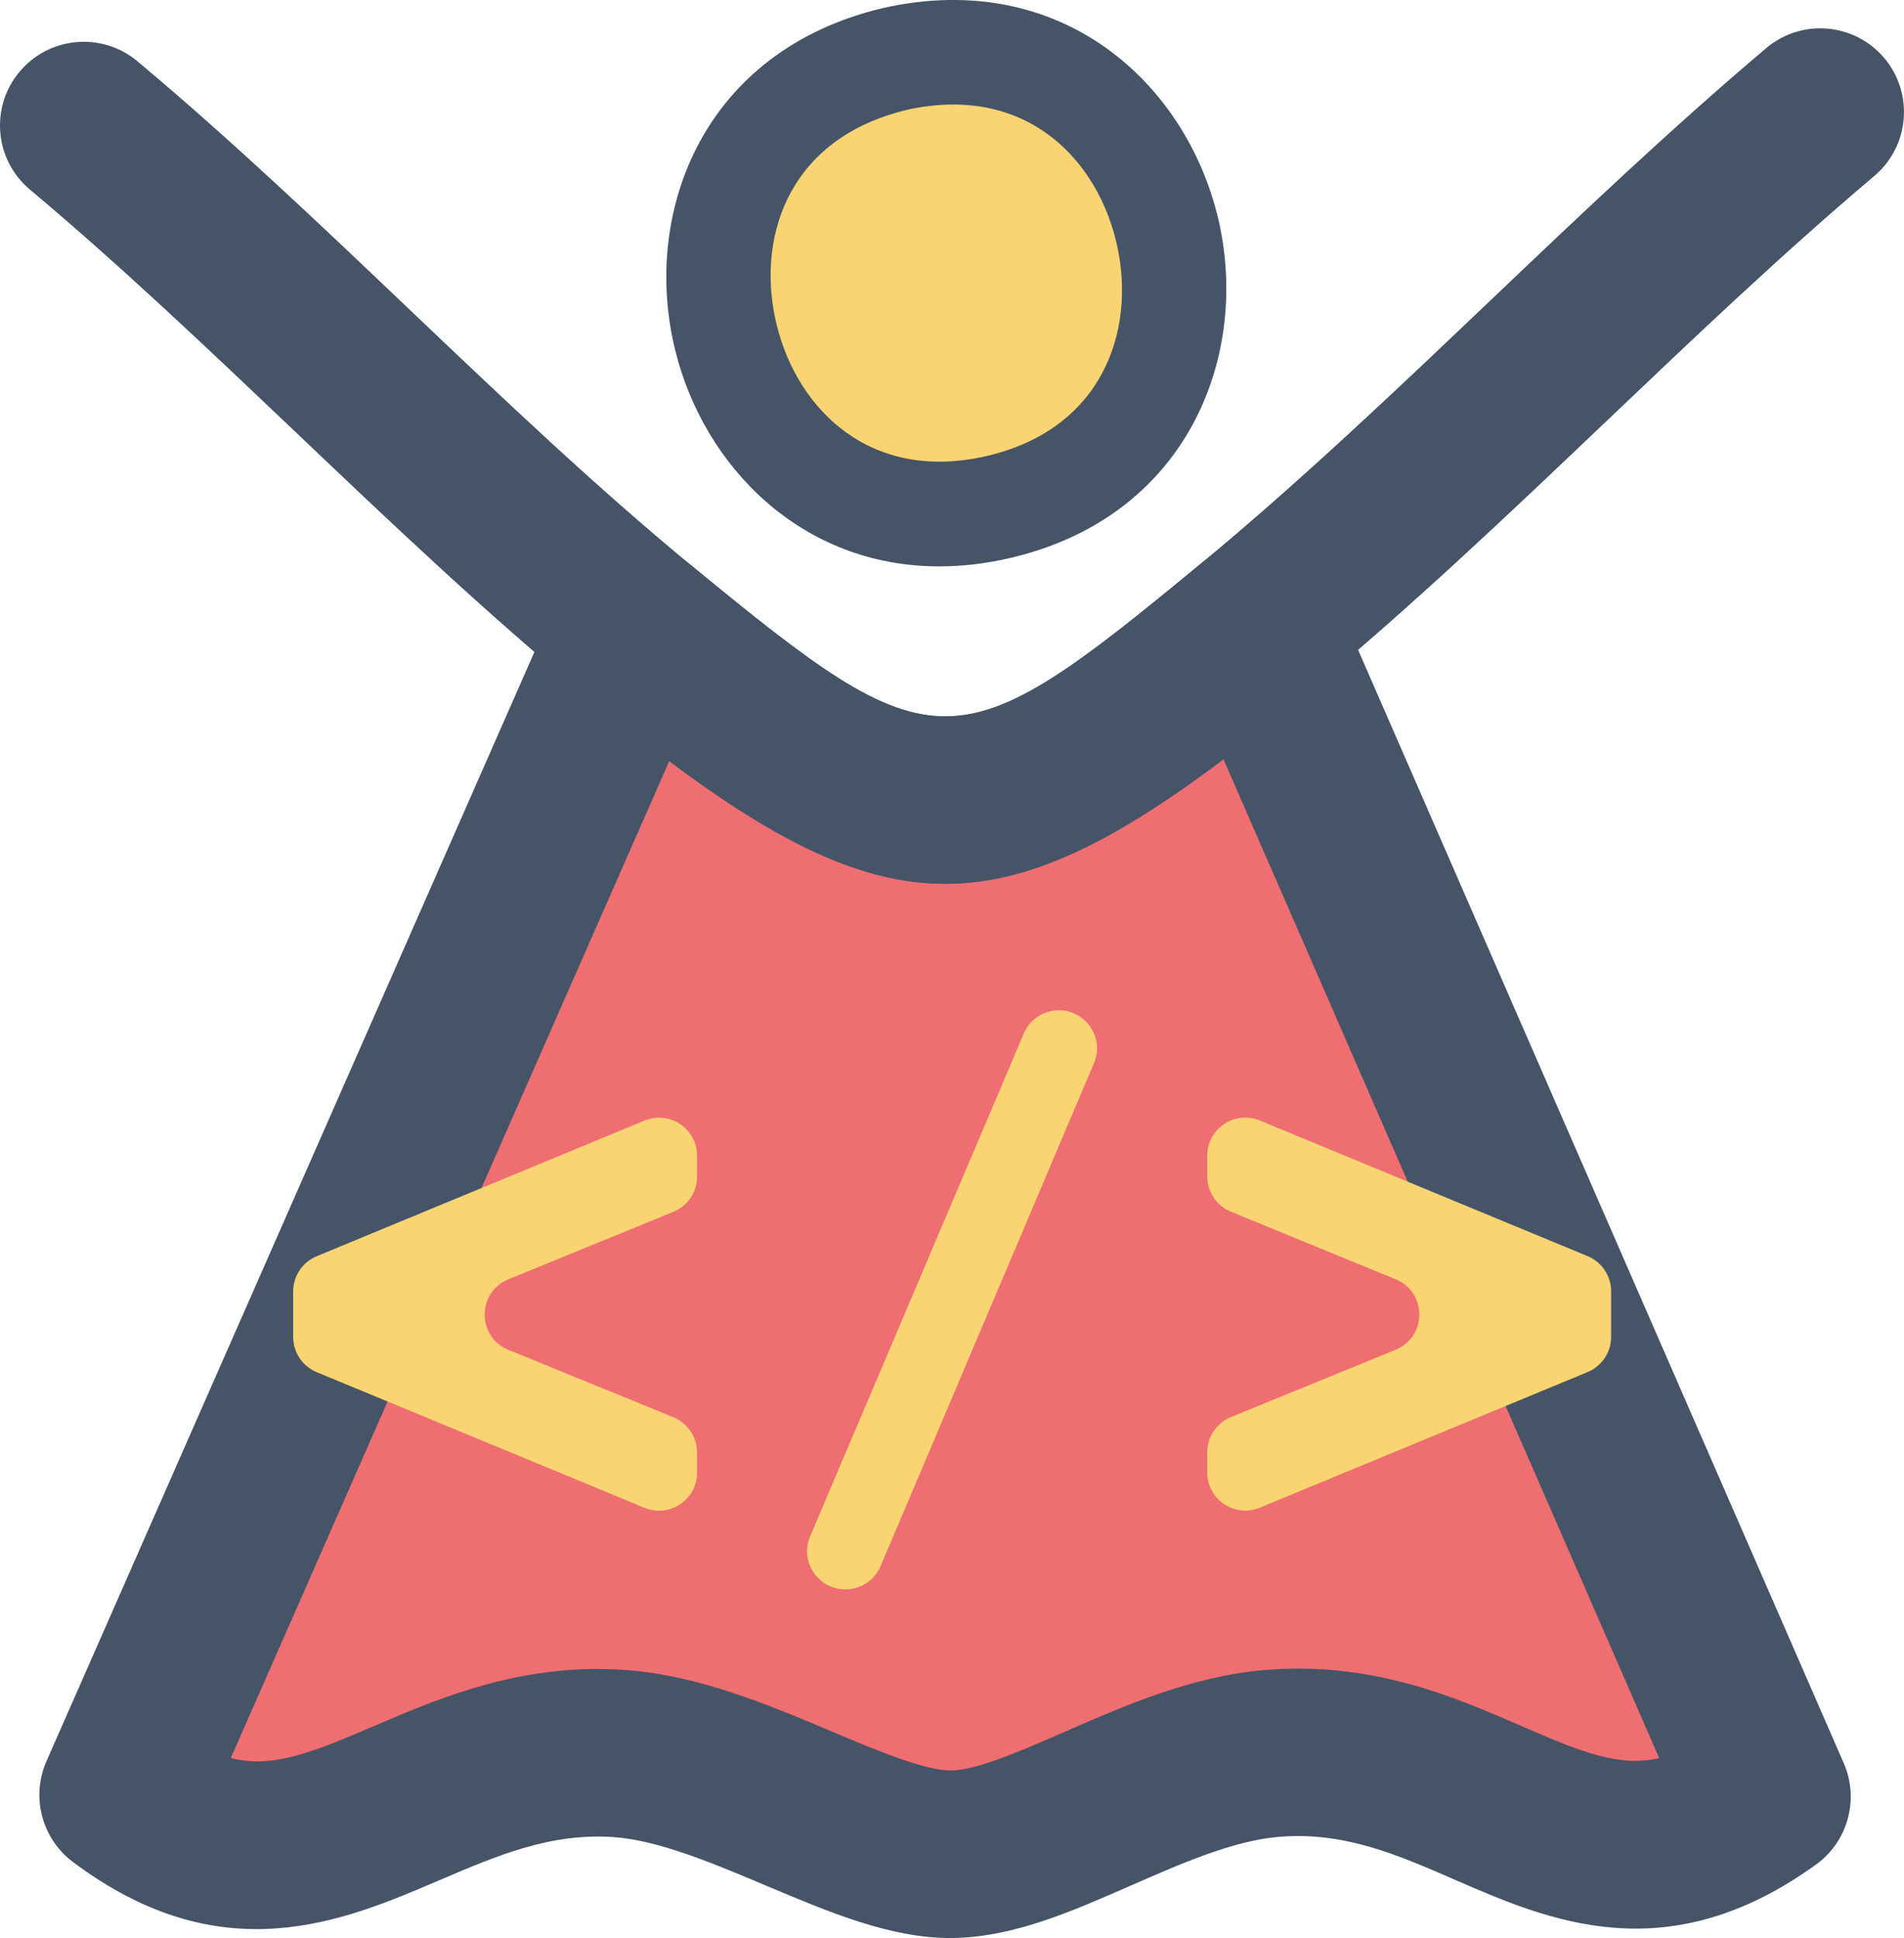 <?xml version="1.0" encoding="UTF-8"?>
<svg id="Layer_2" data-name="Layer 2" xmlns="http://www.w3.org/2000/svg" viewBox="0 0 187.76 191.07">
  <defs>
    <style>
      .cls-1 {
        fill: #ef6e71;
      }

      .cls-2 {
        fill: #455567;
      }

      .cls-3 {
        fill: #fad472;
      }
    </style>
  </defs>
  <g id="Layer_1-2" data-name="Layer 1">
    <g>
      <g>
        <path class="cls-1" d="M123.64,61.96l1.52,2.62,49.11,112.55c-18.6,13.42-28.37-6.07-48.98-4.25-11.26,1-22.48,9.6-31.09,9.92-8.76.33-21.51-9.09-33.07-9.92-20.26-1.45-30.69,17.8-49,4.08l49.42-112.32,1.46-2.46c27.37,22.51,33.42,22.27,60.63-.22Z"/>
        <path class="cls-2" d="M93.74,191.07c-5.95,0-11.91-2.52-18.2-5.17-5.19-2.19-10.56-4.46-14.99-4.78-6.24-.45-11.56,1.83-17.2,4.24-9.57,4.1-21.49,9.2-36.16-1.79-3.07-2.3-4.15-6.42-2.61-9.93L54,61.32c.13-.3.28-.6.45-.88l1.46-2.46c1.23-2.07,3.3-3.5,5.67-3.92,2.38-.42,4.81.22,6.67,1.75,24.06,19.79,25.93,19.79,50.13-.21,1.87-1.55,4.33-2.19,6.71-1.76,2.39.43,4.47,1.88,5.68,3.98l1.52,2.62c.16.27.3.55.42.84l49.11,112.55c1.55,3.56.41,7.72-2.73,9.99-14.7,10.6-26.32,5.55-35.65,1.49-5.64-2.46-10.96-4.78-17.42-4.21-4.47.4-9.55,2.62-14.47,4.78-5.81,2.55-11.3,4.95-17.03,5.17-.26.01-.52.02-.78.02ZM58.96,164.55c.91,0,1.83.03,2.78.1,7.15.51,14.1,3.45,20.23,6.03,4.4,1.86,9.43,3.97,11.94,3.87,2.6-.1,6.88-1.98,11.03-3.79,5.85-2.56,12.48-5.47,19.64-6.1,10.64-.94,18.86,2.64,25.46,5.51,5.99,2.61,9.68,4.07,13.58,3.16l-42.97-98.48c-21.69,16.32-33.02,16.35-54.65.18l-43.24,98.29c4.02,1.04,7.83-.45,14.1-3.14,5.92-2.54,13.15-5.64,22.1-5.64Z"/>
      </g>
      <g id="Generative_Object" data-name="Generative Object">
        <g>
          <path class="cls-3" d="M87.46,6.02c.49-.13.99-.25,1.48-.34C117.66-.03,127.11,43.33,98.45,49.99c-28.66,6.65-39.28-36.43-10.99-43.97Z"/>
          <path class="cls-2" d="M92.62,55.84c-13.64,0-23.2-9.9-26.02-21.25-3.29-13.21,2.36-28.98,19.53-33.56h0c.6-.16,1.2-.3,1.8-.42,17.45-3.45,29.46,8.21,32.33,21.52,2.86,13.29-3.31,28.85-20.64,32.88-2.43.57-4.77.83-6.99.83ZM88.79,11h0c-11.3,3.01-14.26,12.77-12.18,21.1,2.07,8.31,9.26,15.5,20.68,12.86,11.41-2.65,14.7-12.28,12.89-20.66-1.81-8.4-8.76-15.86-20.23-13.58-.38.08-.77.17-1.16.27Z"/>
        </g>
        <path class="cls-2" d="M93.21,87.14c-10.19,0-20.38-6.2-35.44-18.59-9.91-8.15-19.45-17.23-28.68-26.01C20.6,34.47,11.82,26.12,2.95,18.69-.54,15.77-1,10.56,1.93,7.07c2.93-3.49,8.13-3.95,11.62-1.03,9.27,7.76,18.24,16.29,26.91,24.55,9.02,8.58,18.34,17.45,27.79,25.22,24.06,19.79,25.93,19.79,50.13-.21,9.86-8.14,19.44-17.27,28.71-26.09,8.7-8.28,17.71-16.85,27.09-24.77,3.48-2.94,8.69-2.5,11.63.98,2.94,3.48,2.5,8.69-.98,11.63-9.01,7.61-17.83,16-26.36,24.12-9.48,9.02-19.27,18.34-29.57,26.85-15.19,12.55-25.43,18.82-35.68,18.82Z"/>
      </g>
      <g>
        <path class="cls-3" d="M50.13,133.08l16.27,6.64c1.41.58,2.34,1.95,2.34,3.48v1.98c0,2.68-2.72,4.49-5.19,3.47l-32.32-13.37c-1.4-.58-2.32-1.95-2.32-3.47v-4.49c0-1.52.92-2.89,2.32-3.47l32.32-13.37c2.47-1.02,5.19.79,5.19,3.47v2.05c0,1.52-.92,2.9-2.33,3.47l-16.28,6.66c-3.11,1.27-3.11,5.68,0,6.95Z"/>
        <path class="cls-3" d="M104.42,99.6h0c2.69,0,4.51,2.75,3.46,5.22l-21.04,49.58c-.59,1.39-1.95,2.29-3.46,2.29h-.03c-2.69,0-4.51-2.75-3.46-5.22l21.07-49.58c.59-1.39,1.95-2.29,3.46-2.29Z"/>
        <path class="cls-3" d="M156.56,135.27l-32.32,13.37c-2.47,1.02-5.19-.79-5.19-3.47v-1.98c0-1.52.92-2.9,2.33-3.48l16.25-6.64c3.11-1.27,3.11-5.67,0-6.95l-16.25-6.66c-1.41-.58-2.33-1.95-2.33-3.47v-2.05c0-2.68,2.72-4.49,5.19-3.47l32.32,13.37c1.4.58,2.32,1.95,2.32,3.47v4.49c0,1.52-.92,2.89-2.32,3.47Z"/>
      </g>
    </g>
  </g>
</svg>